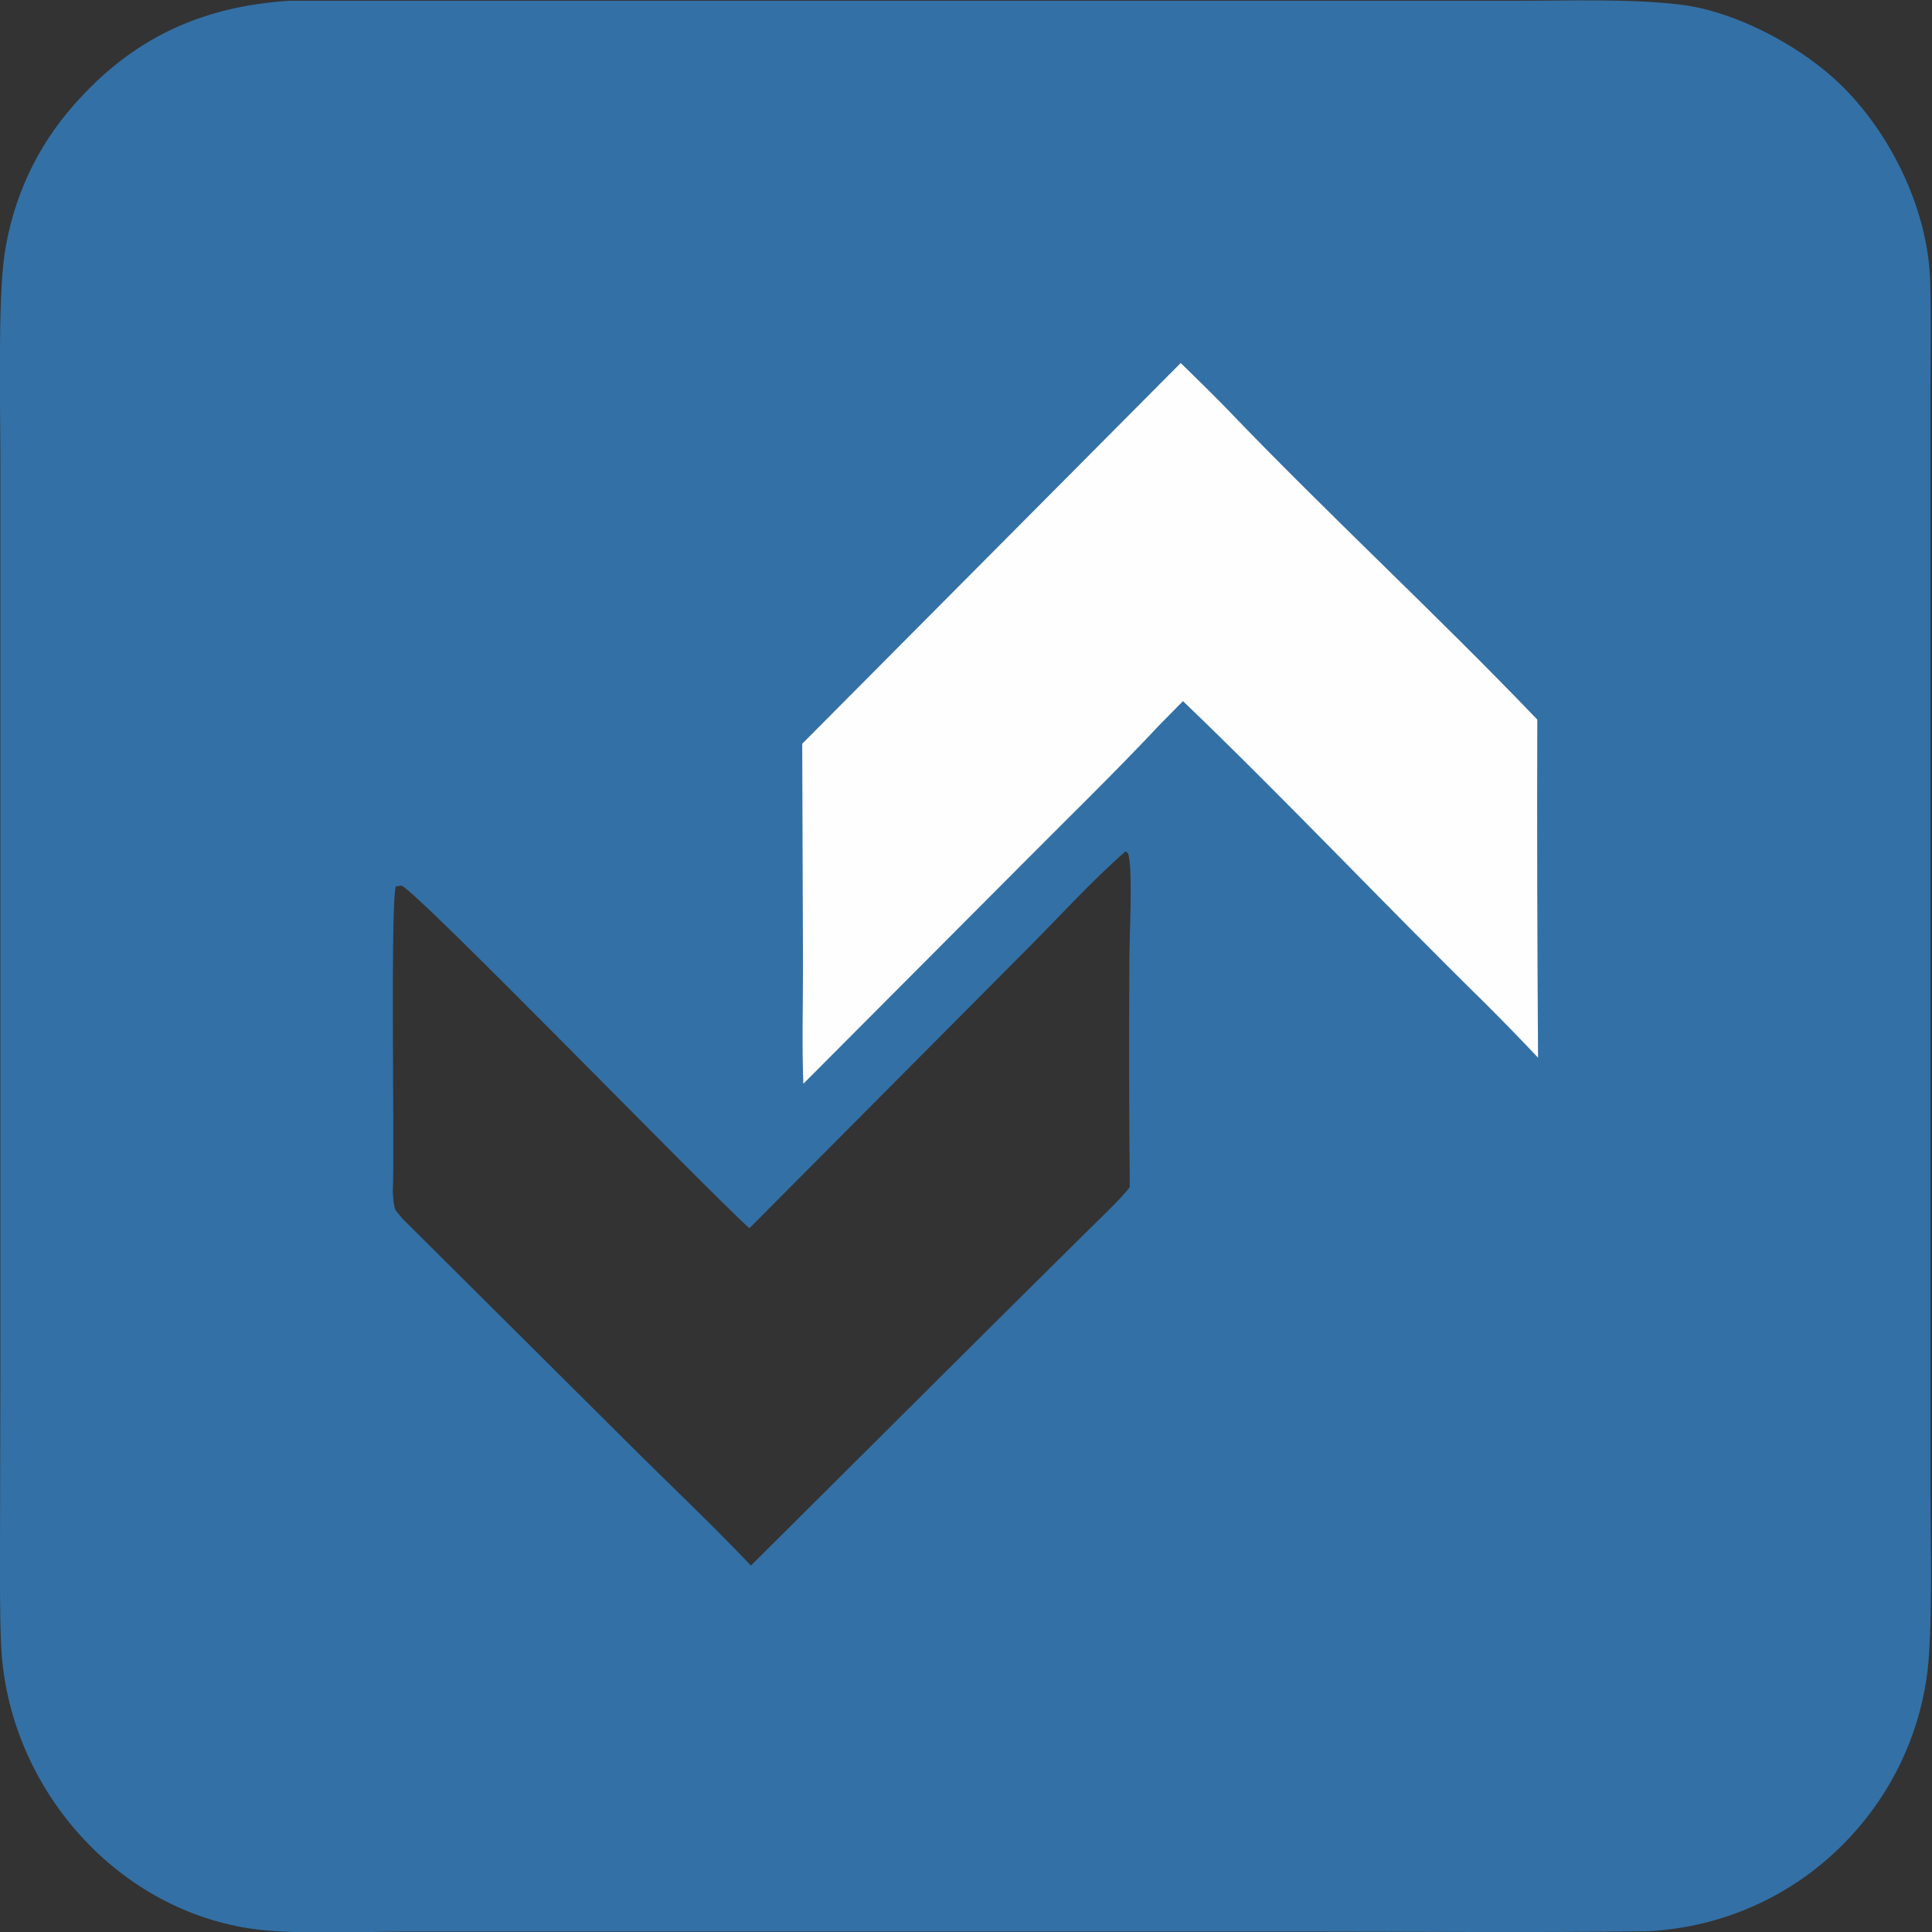<svg xmlns="http://www.w3.org/2000/svg" xml:space="preserve" viewBox="0 0 512 512"><rect x="0" y="0" width="512" height="512" fill="#333333" stroke="none"/><path d="M76.7.2h325.7c13.8 0 30.2-.6 43.5 1.1 13.7 1.8 29.6 10.1 39.8 19.2 14.5 12.9 25.2 34.3 25.8 53.8.3 9.2.1 19.4.1 28.7v292.6c0 12.8.7 38.3-1.1 49.6-2.4 15.5-9.3 29.8-19.9 41.3-13.9 15.2-33.3 24.3-54 25.3-30.4.4-61.3.1-91.7.1H107.4c-12.1 0-29.5.9-41-.8-36.6-5.5-64.4-38.4-66.1-75-.4-9.1-.3-18.3-.3-27.5l.1-43.7V122.1c0-13.3-.7-42.7 1.1-54.7C3.4 52.6 9.7 39 19.5 27.9 35.1 10.1 53.4 1.7 76.7.2m121.9 325.3c-11.2-10-88.1-89.4-92.2-90.8l-1.5.2c-1.5 4.5-.3 71.6-.8 80.7 0 .8.2 4.4.8 5.2.5.6 1.2 1.5 1.8 2.2l59.5 59.2c10.4 10.4 22.9 22.2 32.8 32.7l67.1-66.8 21.5-21.3c3-3 9.5-9.1 11.8-12.2-.2-20.4-.2-40.8-.1-61.2 0-5.1 1-24.1-.4-27.3l-.6-.5c-9.3 8.1-18.9 18.8-27.7 27.5z" style="fill:#3370a5"/><path d="M312.9 96.2c4 3.9 8.1 7.9 12 11.9 26.8 28 55.7 54.6 82.5 82.6-.1 29.9 0 59.8.2 89.6-4.6-4.9-9.4-9.8-14.2-14.6-26.8-26.3-52.8-53.9-79.9-79.9l-6.2 6.3c-11.8 12.6-25 25.4-37.3 37.8l-57.1 57.3c-.4-9.8-.1-21-.1-31l-.2-59.1z" style="fill:#fefefe"/></svg>